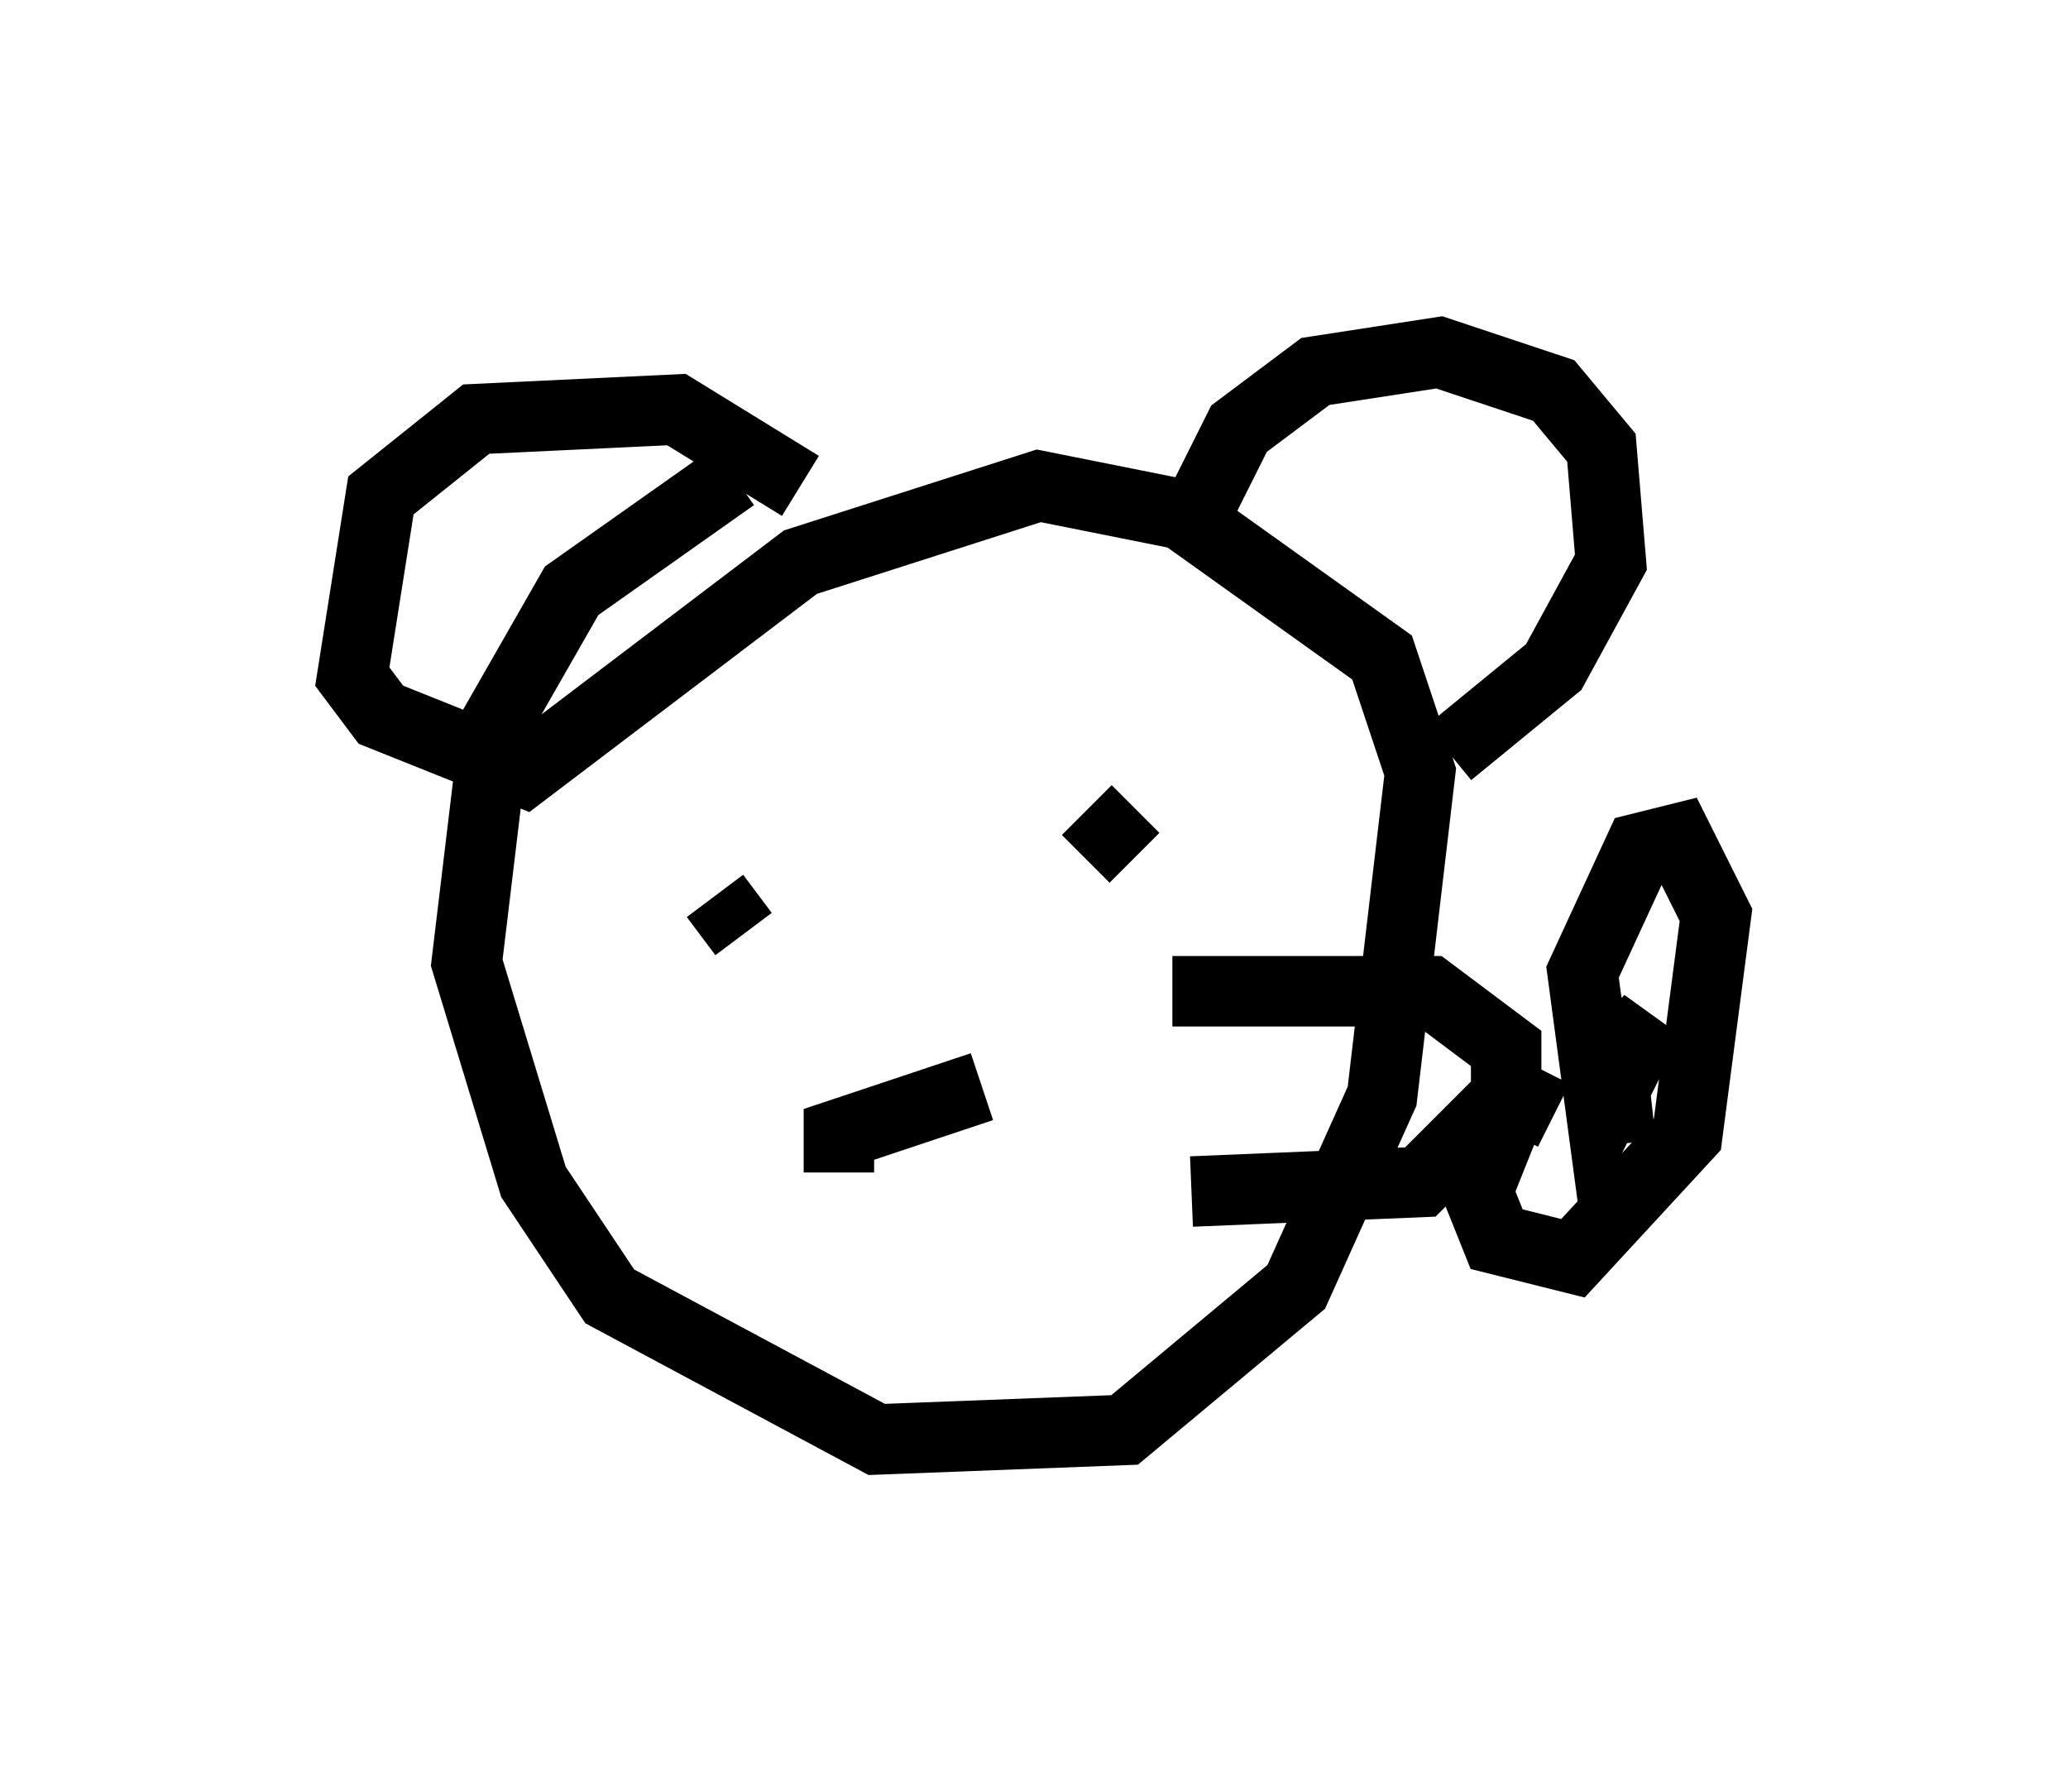 <?xml version="1.0" encoding="utf-8" ?>
<svg baseProfile="full" height="25.426" version="1.1" width="29.35" xmlns="http://www.w3.org/2000/svg" xmlns:ev="http://www.w3.org/2001/xml-events" xmlns:xlink="http://www.w3.org/1999/xlink"><defs /><rect fill="white" height="25.426" width="29.35" x="0" y="0" /><path d="M12.578, 6.353 m-2.165, 0.406 l-2.3, 1.624 -1.083, 1.894 l-0.406, 3.383 0.947, 3.112 l1.083, 1.624 3.789, 2.03 l3.518, -0.135 2.436, -2.03 l1.218, -2.706 0.541, -4.601 l-0.541, -1.624 -2.842, -2.03 l-2.03, -0.406 -3.383, 1.083 l-3.924, 2.977 -2.03, -0.812 l-0.406, -0.541 0.406, -2.571 l1.353, -1.083 2.842, -0.135 l1.759, 1.083 m5.548, 0.541 l0.677, -1.353 1.083, -0.812 l1.759, -0.271 1.624, 0.541 l0.677, 0.812 0.135, 1.624 l-0.812, 1.488 -1.488, 1.218 m-3.924, 3.383 l3.654, 0.0 1.083, 0.812 l0.0, 0.677 -1.218, 1.218 l-3.248, 0.135 m5.142, -1.083 l-0.541, -0.271 -0.541, 1.353 l0.271, 0.677 1.083, 0.271 l1.624, -1.759 0.406, -3.112 l-0.541, -1.083 -0.541, 0.135 l-0.812, 1.759 0.271, 2.03 l0.677, -1.353 -0.541, 0.541 l0.135, 1.218 m-12.449, -2.977 l-0.406, -0.541 m5.277, -1.218 l0.677, 0.677 m-2.165, 3.248 l-2.03, 0.677 0.0, 0.541 " fill="none" stroke="black" stroke-width="1" /></svg>